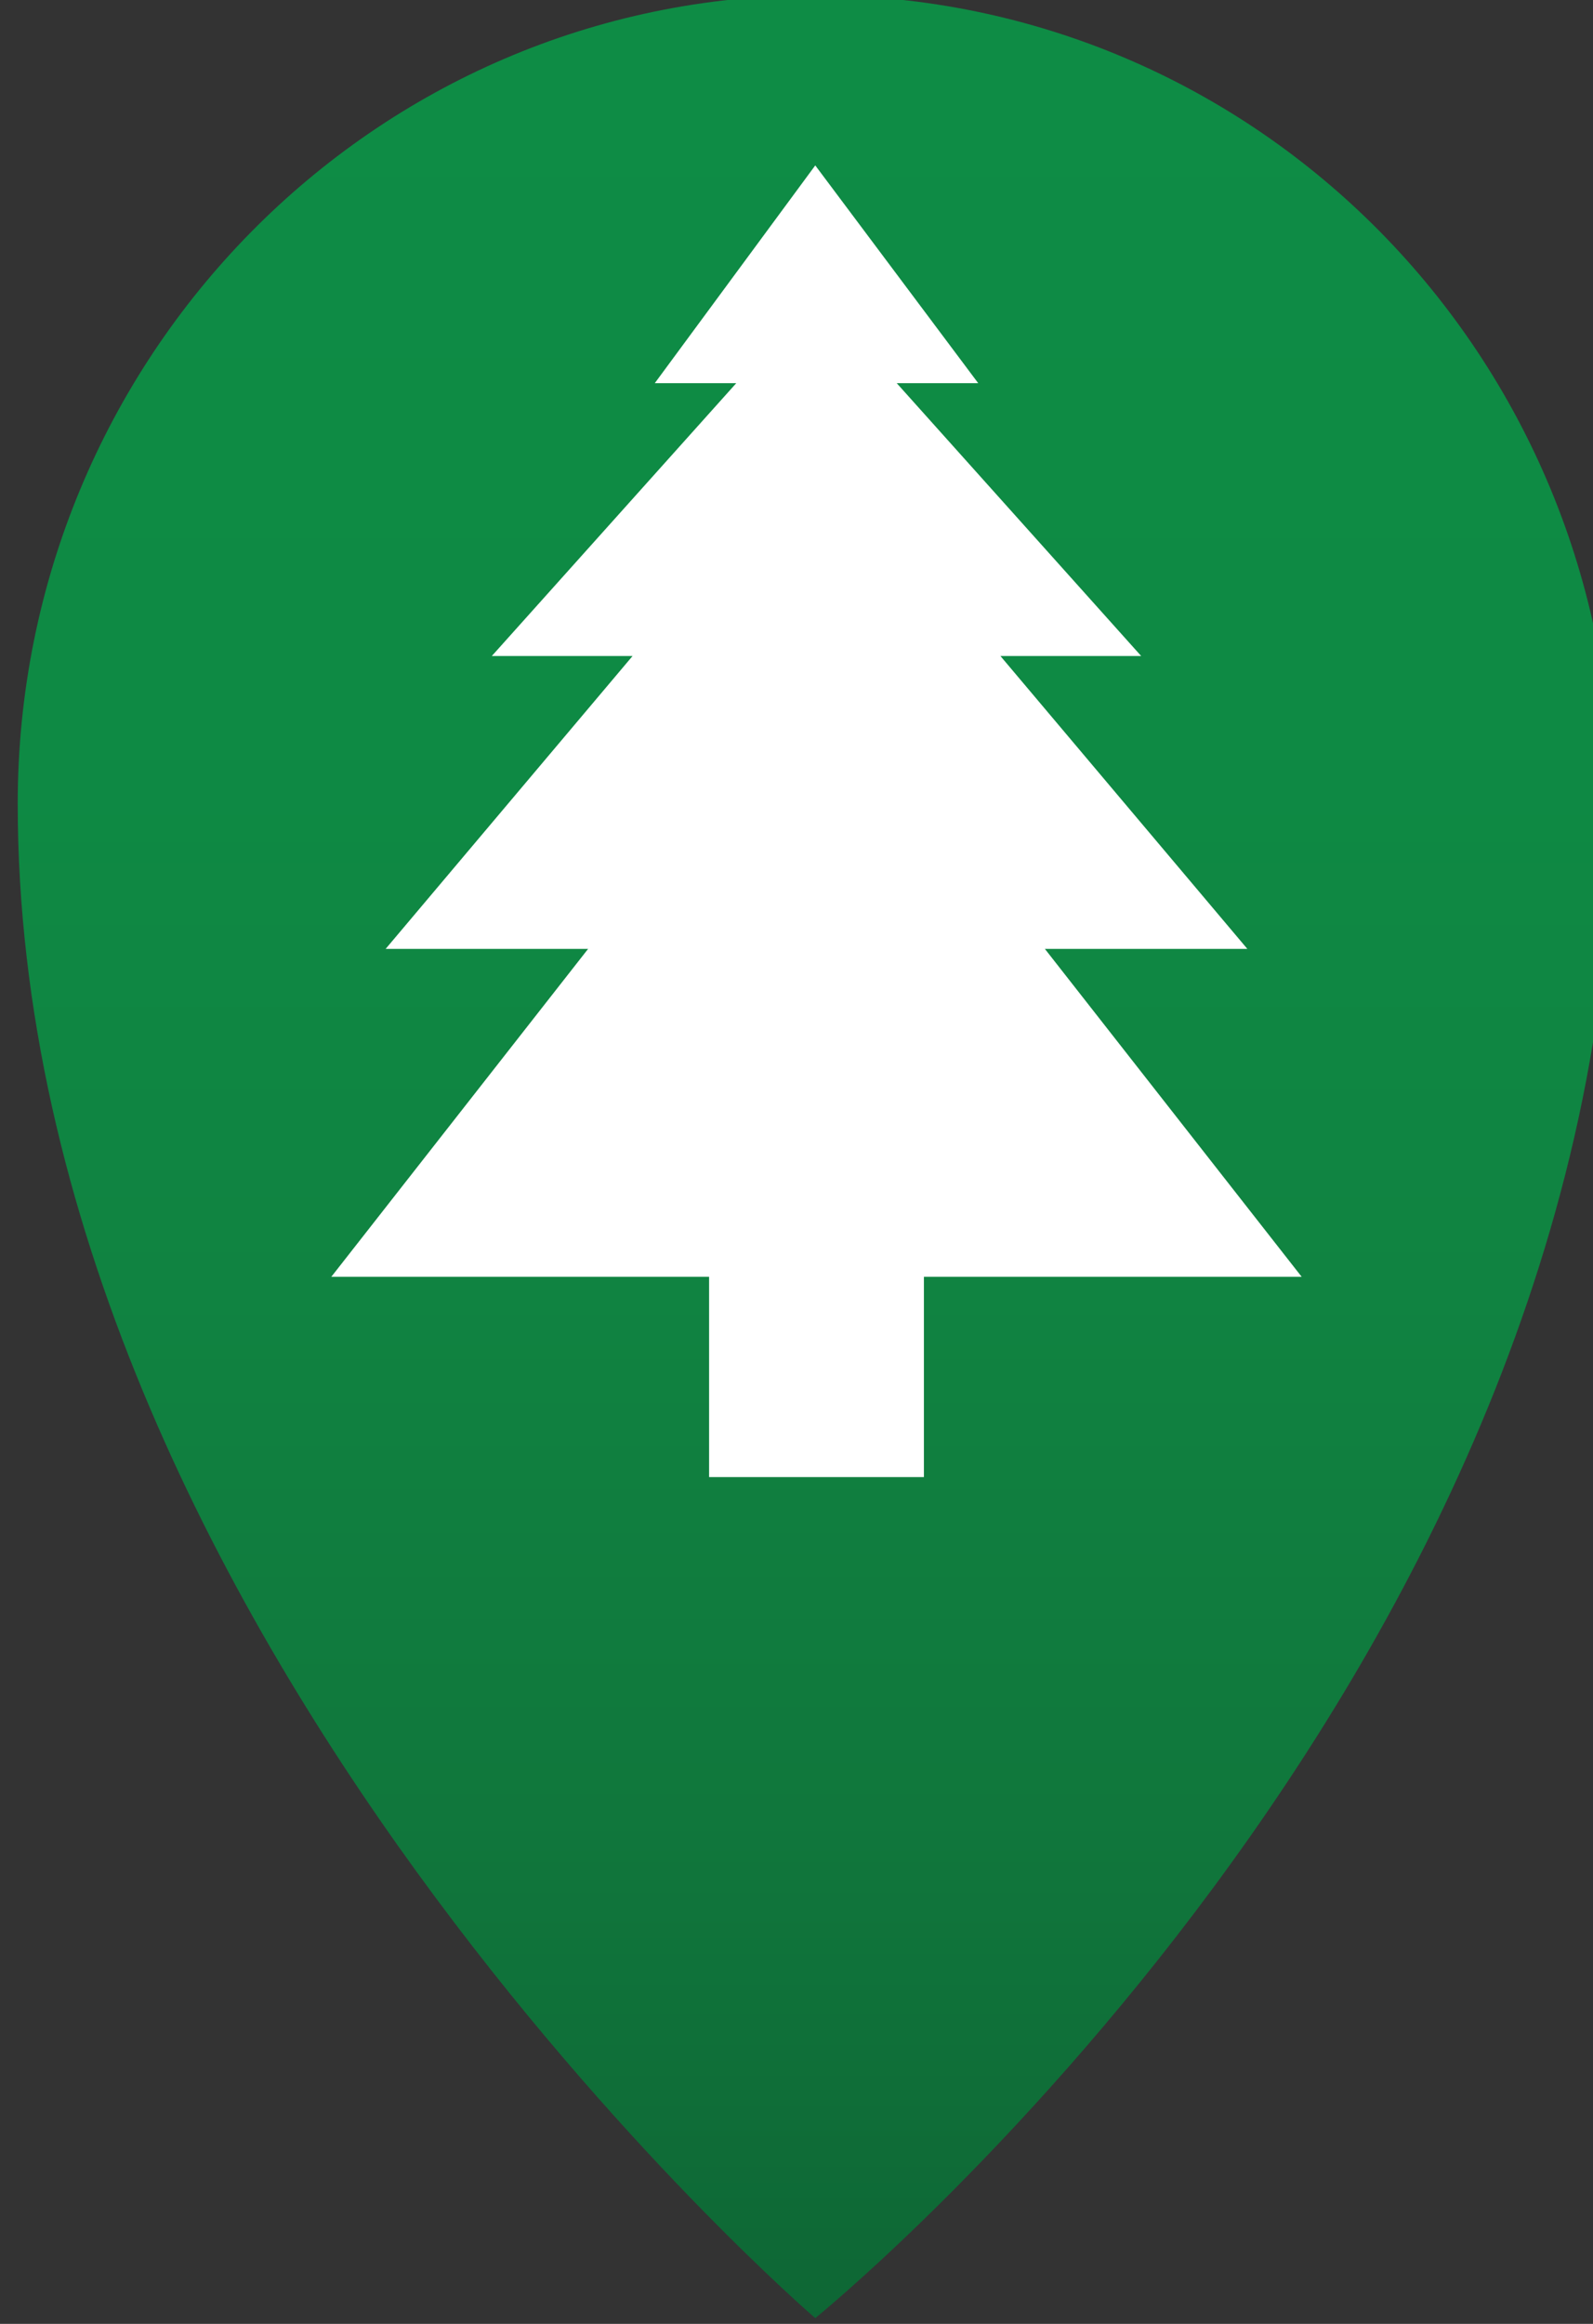<?xml version="1.0" encoding="UTF-8" standalone="no"?>
<!-- Created with Inkscape (http://www.inkscape.org/) -->

<svg
   xmlns:dc="http://purl.org/dc/elements/1.1/"
   xmlns:cc="http://creativecommons.org/ns#"
   xmlns:rdf="http://www.w3.org/1999/02/22-rdf-syntax-ns#"
   xmlns:svg="http://www.w3.org/2000/svg"
   xmlns="http://www.w3.org/2000/svg"
   xmlns:xlink="http://www.w3.org/1999/xlink"
   xmlns:sodipodi="http://sodipodi.sourceforge.net/DTD/sodipodi-0.dtd"
   xmlns:inkscape="http://www.inkscape.org/namespaces/inkscape"
   width="24"
   height="35"
   id="svg6927"
   version="1.1"
   inkscape:version="0.48.5 r10040"
   sodipodi:docname="parks.svg">
  <rect width="100%" height="100%" fill="#333333" stroke="none"/>
  <defs
     id="defs6929">
    <linearGradient
       inkscape:collect="always"
       xlink:href="#SVGID_20_"
       id="linearGradient6631"
       gradientUnits="userSpaceOnUse"
       x1="487.849"
       y1="183.774"
       x2="487.849"
       y2="91" />
    <linearGradient
       y2="91"
       x2="487.849"
       y1="183.774"
       x1="487.849"
       gradientUnits="userSpaceOnUse"
       id="SVGID_20_">
      <stop
         id="stop5589"
         style="stop-color:#0E6635"
         offset="0" />
      <stop
         id="stop5591"
         style="stop-color:#0E6735"
         offset="5.276561e-03" />
      <stop
         id="stop5593"
         style="stop-color:#10773C"
         offset="0.216" />
      <stop
         id="stop5595"
         style="stop-color:#108341"
         offset="0.441" />
      <stop
         id="stop5597"
         style="stop-color:#0E8A44"
         offset="0.688" />
      <stop
         id="stop5599"
         style="stop-color:#0E8C45"
         offset="1" />
    </linearGradient>
    <linearGradient
       gradientTransform="translate(97.914,374.962)"
       y2="91"
       x2="487.849"
       y1="183.774"
       x1="487.849"
       gradientUnits="userSpaceOnUse"
       id="linearGradient6925"
       xlink:href="#SVGID_20_"
       inkscape:collect="always" />
    <linearGradient
       inkscape:collect="always"
       xlink:href="#SVGID_20_"
       id="linearGradient3046"
       gradientUnits="userSpaceOnUse"
       gradientTransform="translate(97.914,374.962)"
       x1="487.849"
       y1="183.774"
       x2="487.849"
       y2="91" />
  </defs>
  <sodipodi:namedview
     id="base"
     pagecolor="#ffffff"
     bordercolor="#666666"
     borderopacity="1.0"
     inkscape:pageopacity="0.0"
     inkscape:pageshadow="2"
     inkscape:zoom="6.7428572"
     inkscape:cx="11.999998"
     inkscape:cy="17.5"
     inkscape:document-units="px"
     inkscape:current-layer="layer1"
     showgrid="false"
     fit-margin-top="0"
     fit-margin-left="0"
     fit-margin-right="0"
     fit-margin-bottom="0"
     inkscape:window-width="730"
     inkscape:window-height="412"
     inkscape:window-x="668"
     inkscape:window-y="191"
     inkscape:window-maximized="0" />
  <g
     inkscape:label="Layer 1"
     inkscape:groupmode="layer"
     id="layer1"
     transform="translate(-573.714,-494.862)">
    <g
       id="g3040"
       transform="matrix(0.372,0,0,0.377,368.111,319.122)">
      <path
         d="m 618.014,498.262 c 0,34.7 -32.3,60.5 -32.3,60.5 0,0 -32.3,-27.4 -32.3,-60.5 0,-17.8 14.4,-32.3 32.3,-32.3 17.9,0 32.3,14.4 32.3,32.3 z"
         id="path5601"
         style="fill:url(#linearGradient3046)"
         inkscape:connector-curvature="0" />
      <g
         id="_x35_2-pine-tree.png_2_"
         transform="translate(97.914,374.962)">
        <g
           id="g5604">
          <polygon
             points="501,117.4 491.1,106.5 494.4,106.5 487.8,97.8 481.3,106.5 484.6,106.5 474.7,117.4 480.4,117.4 470.4,129.1 478.6,129.1 468.2,142.2 483.5,142.2 483.5,150.2 492.2,150.2 492.2,142.2 507.5,142.2 497.1,129.1 505.3,129.1 495.3,117.4 "
             id="polygon5606"
             style="fill:#ffffff" />
        </g>
      </g>
    </g>
  </g>
</svg>
